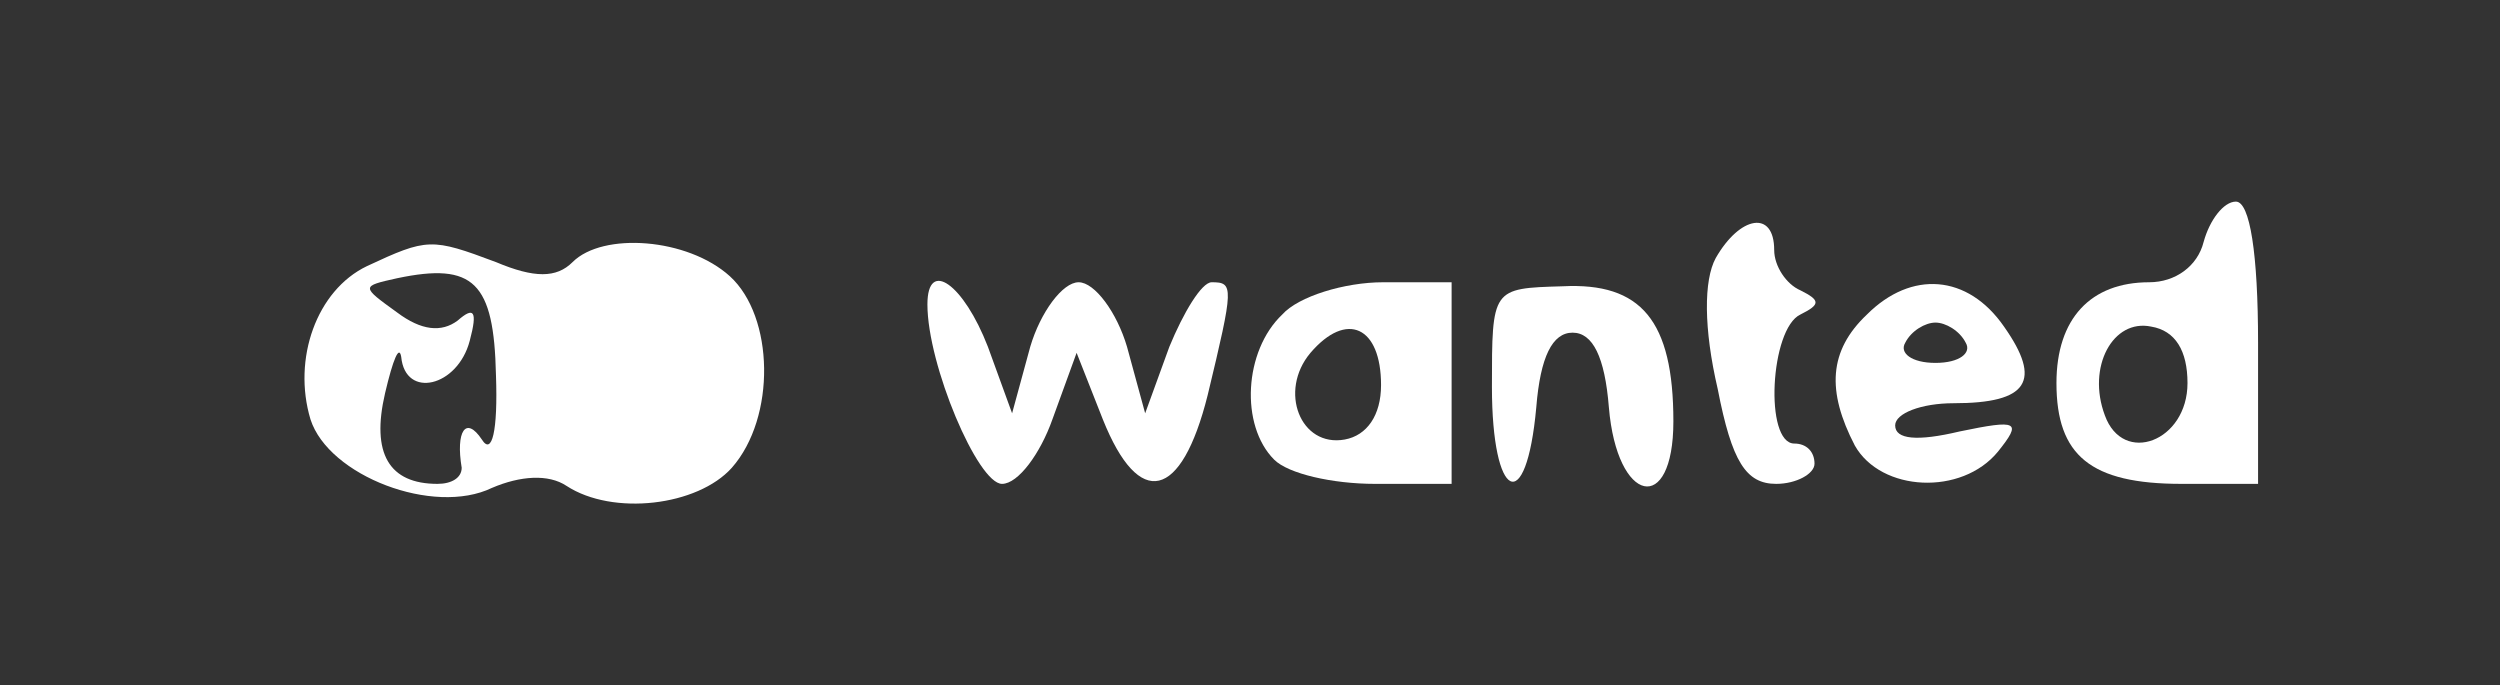 <?xml version="1.0" standalone="no"?>
<!DOCTYPE svg PUBLIC "-//W3C//DTD SVG 20010904//EN"
 "http://www.w3.org/TR/2001/REC-SVG-20010904/DTD/svg10.dtd">
<svg version="1.0" xmlns="http://www.w3.org/2000/svg"
 width="124pt" height="34pt" viewBox="0 0 124 34"
 preserveAspectRatio="xMidYMid meet">

<rect x="0" y="0" width="124" height="34" fill="#333333" stroke="none"/>

<g transform="translate(0,34) scale(0.1,-0.1)"
fill="#fff" stroke="none">
<path d="M1093 220 c-3 -12 -14 -20 -27 -20 -29 0 -46 -18 -46 -50 0 -36 17
-50 62 -50 l38 0 0 70 c0 44 -4 70 -11 70 -6 0 -13 -9 -16 -20z m-8 -70 c0
-29 -32 -41 -41 -16 -9 24 4 48 23 44 12 -2 18 -12 18 -28z"/>
<path d="M851 212 c-6 -11 -6 -35 1 -65 7 -36 14 -47 29 -47 10 0 19 5 19 10
0 6 -4 10 -10 10 -15 0 -12 57 3 64 10 5 10 7 0 12 -7 3 -13 12 -13 20 0 20
-17 17 -29 -4z"/>
<path d="M182 208 c-25 -12 -37 -46 -28 -76 9 -28 61 -48 90 -34 14 6 28 7 37
1 23 -15 65 -10 82 9 22 25 21 75 -1 95 -21 19 -63 22 -78 7 -8 -8 -19 -8 -38
0 -32 12 -34 12 -64 -2z m64 -54 c1 -28 -2 -40 -7 -32 -8 12 -13 4 -10 -14 0
-5 -5 -8 -12 -8 -24 0 -33 15 -26 45 4 17 7 24 8 18 2 -21 28 -15 34 8 4 15 2
17 -6 10 -8 -6 -18 -5 -30 4 -18 13 -18 13 0 17 38 8 48 -2 49 -48z"/>
<path d="M460 189 c0 -30 25 -89 37 -89 8 0 19 15 25 32 l12 33 13 -33 c18
-45 39 -40 52 12 13 54 13 56 2 56 -5 0 -14 -15 -21 -32 l-12 -33 -9 33 c-5
17 -16 32 -24 32 -8 0 -19 -15 -24 -32 l-9 -33 -12 33 c-12 31 -30 44 -30 21z"/>
<path d="M636 184 c-19 -18 -21 -55 -4 -72 7 -7 29 -12 50 -12 l38 0 0 50 0
50 -34 0 c-19 0 -42 -7 -50 -16z m49 -35 c0 -15 -7 -25 -18 -27 -22 -4 -33 24
-17 43 18 21 35 13 35 -16z"/>
<path d="M740 148 c0 -56 17 -65 22 -10 2 25 8 37 18 37 10 0 16 -12 18 -37 4
-48 32 -54 32 -7 0 50 -16 69 -55 67 -35 -1 -35 -1 -35 -50z"/>
<path d="M926 184 c-19 -18 -20 -38 -6 -65 13 -23 53 -25 71 -3 12 15 10 16
-19 10 -21 -5 -32 -4 -32 3 0 6 13 11 29 11 37 0 44 11 25 38 -18 26 -46 28
-68 6z m49 -14 c3 -5 -3 -10 -15 -10 -12 0 -18 5 -15 10 3 6 10 10 15 10 5 0
12 -4 15 -10z"/>
</g>
</svg>
